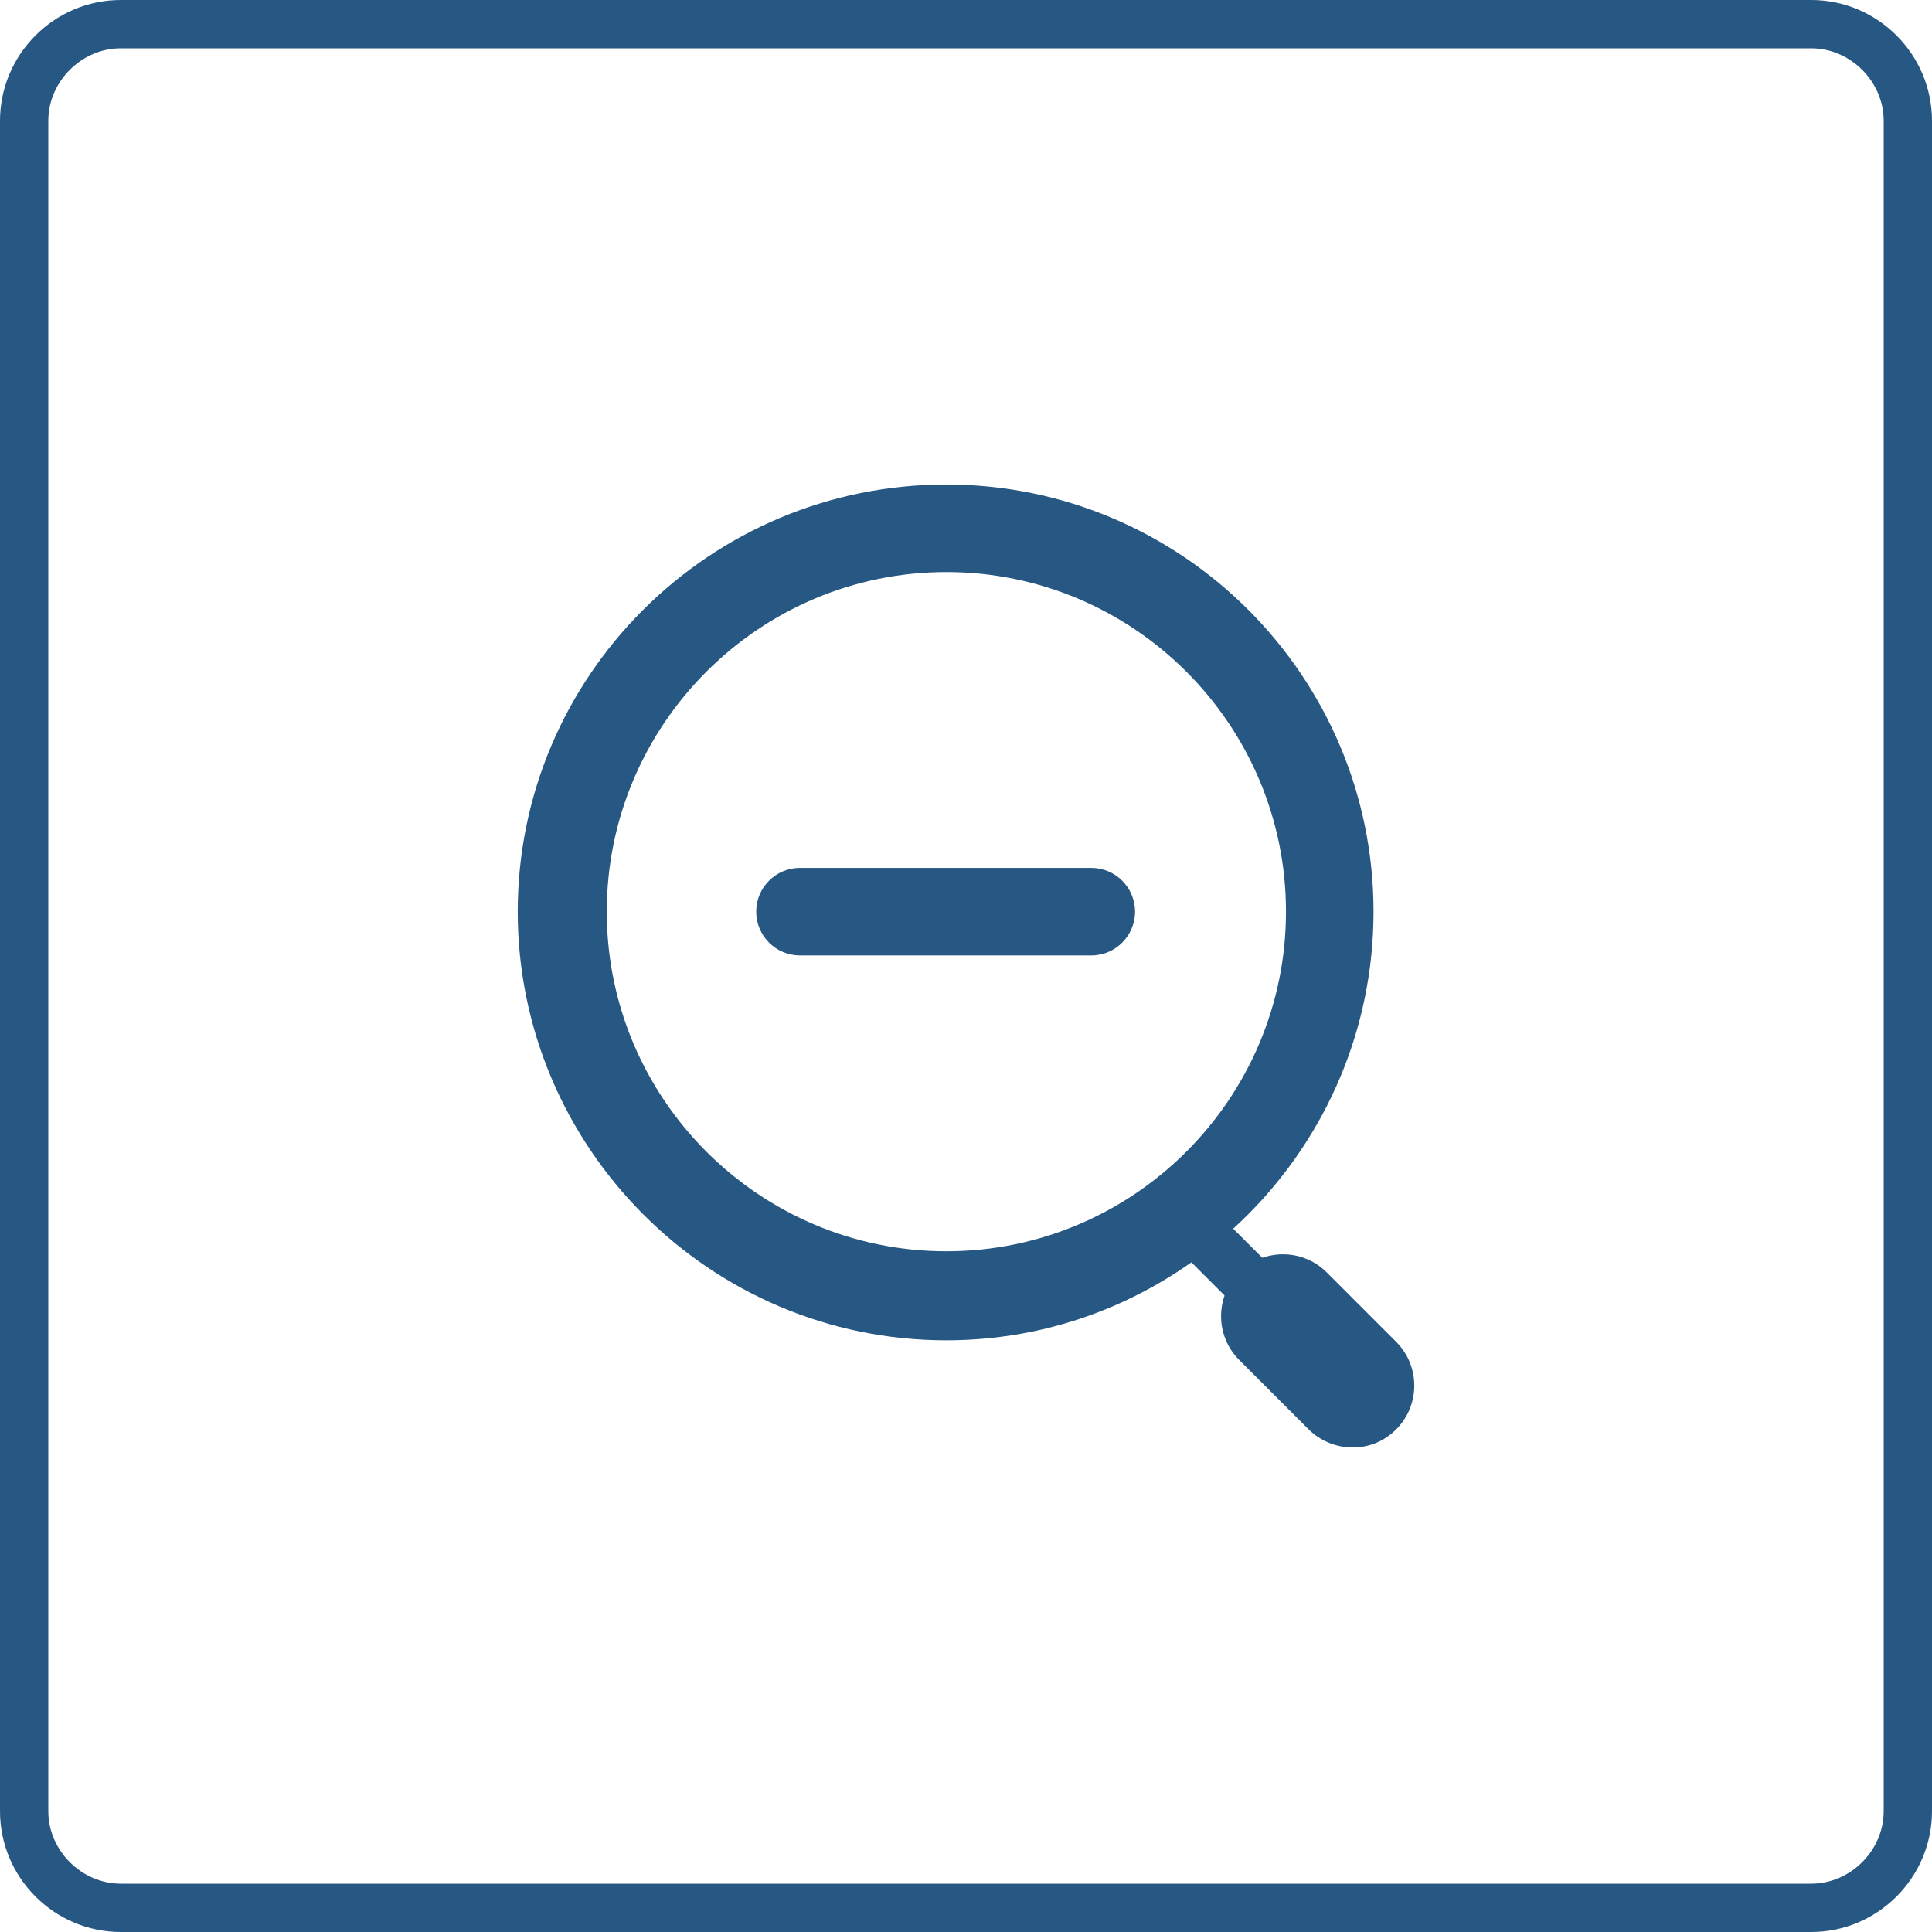 <?xml version="1.0" encoding="utf-8"?>
<!-- Generator: Adobe Illustrator 18.0.0, SVG Export Plug-In . SVG Version: 6.00 Build 0)  -->
<!DOCTYPE svg PUBLIC "-//W3C//DTD SVG 1.1//EN" "http://www.w3.org/Graphics/SVG/1.1/DTD/svg11.dtd">
<svg version="1.1" id="Layer_1" xmlns="http://www.w3.org/2000/svg" xmlns:xlink="http://www.w3.org/1999/xlink" x="0px" y="0px"
	 viewBox="0 0 128 128" enable-background="new 0 0 128 128" xml:space="preserve">
<path fill="#275783" d="M120,3.2c2.6,0,4.8,2.2,4.8,4.8v112c0,2.6-2.2,4.8-4.8,4.8H8c-2.6,0-4.8-2.2-4.8-4.8V8
	c0-2.6,2.2-4.8,4.8-4.8H120 M120,0H8C3.6,0,0,3.6,0,8v112c0,4.4,3.6,8,8,8h112c4.4,0,8-3.6,8-8V8C128,3.6,124.4,0,120,0L120,0z"/>
<g>
	<path fill="#275783" d="M62.7,88.8C47,88.8,34.3,76,34.3,60.4S47,32.1,62.7,32.1C78.3,32.1,91,44.8,91,60.4S78.3,88.8,62.7,88.8z
		 M62.7,37.9c-12.4,0-22.5,10.1-22.5,22.5s10.1,22.5,22.5,22.5c12.4,0,22.5-10.1,22.5-22.5S75.1,37.9,62.7,37.9z"/>
	<path fill="#275783" d="M72.3,63.3H53c-1.6,0-2.9-1.3-2.9-2.9c0-1.6,1.3-2.9,2.9-2.9h19.3c1.6,0,2.9,1.3,2.9,2.9
		C75.2,62,73.9,63.3,72.3,63.3z"/>
	<path fill="#275783" d="M86,90c-0.4,0-0.9-0.2-1.2-0.5L77,81.7c-0.7-0.7-0.7-1.8,0-2.5c0.7-0.7,1.8-0.7,2.5,0l7.7,7.7
		c0.7,0.7,0.7,1.8,0,2.5C86.9,89.8,86.4,90,86,90z"/>
	<path fill="#275783" d="M89.6,95.9c-1,0-2.1-0.4-2.9-1.2l-4.6-4.6c-1.6-1.6-1.6-4.2,0-5.8c1.6-1.6,4.2-1.6,5.8,0l4.6,4.6
		c1.6,1.6,1.6,4.2,0,5.8C91.7,95.5,90.7,95.9,89.6,95.9z"/>
</g>
</svg>
